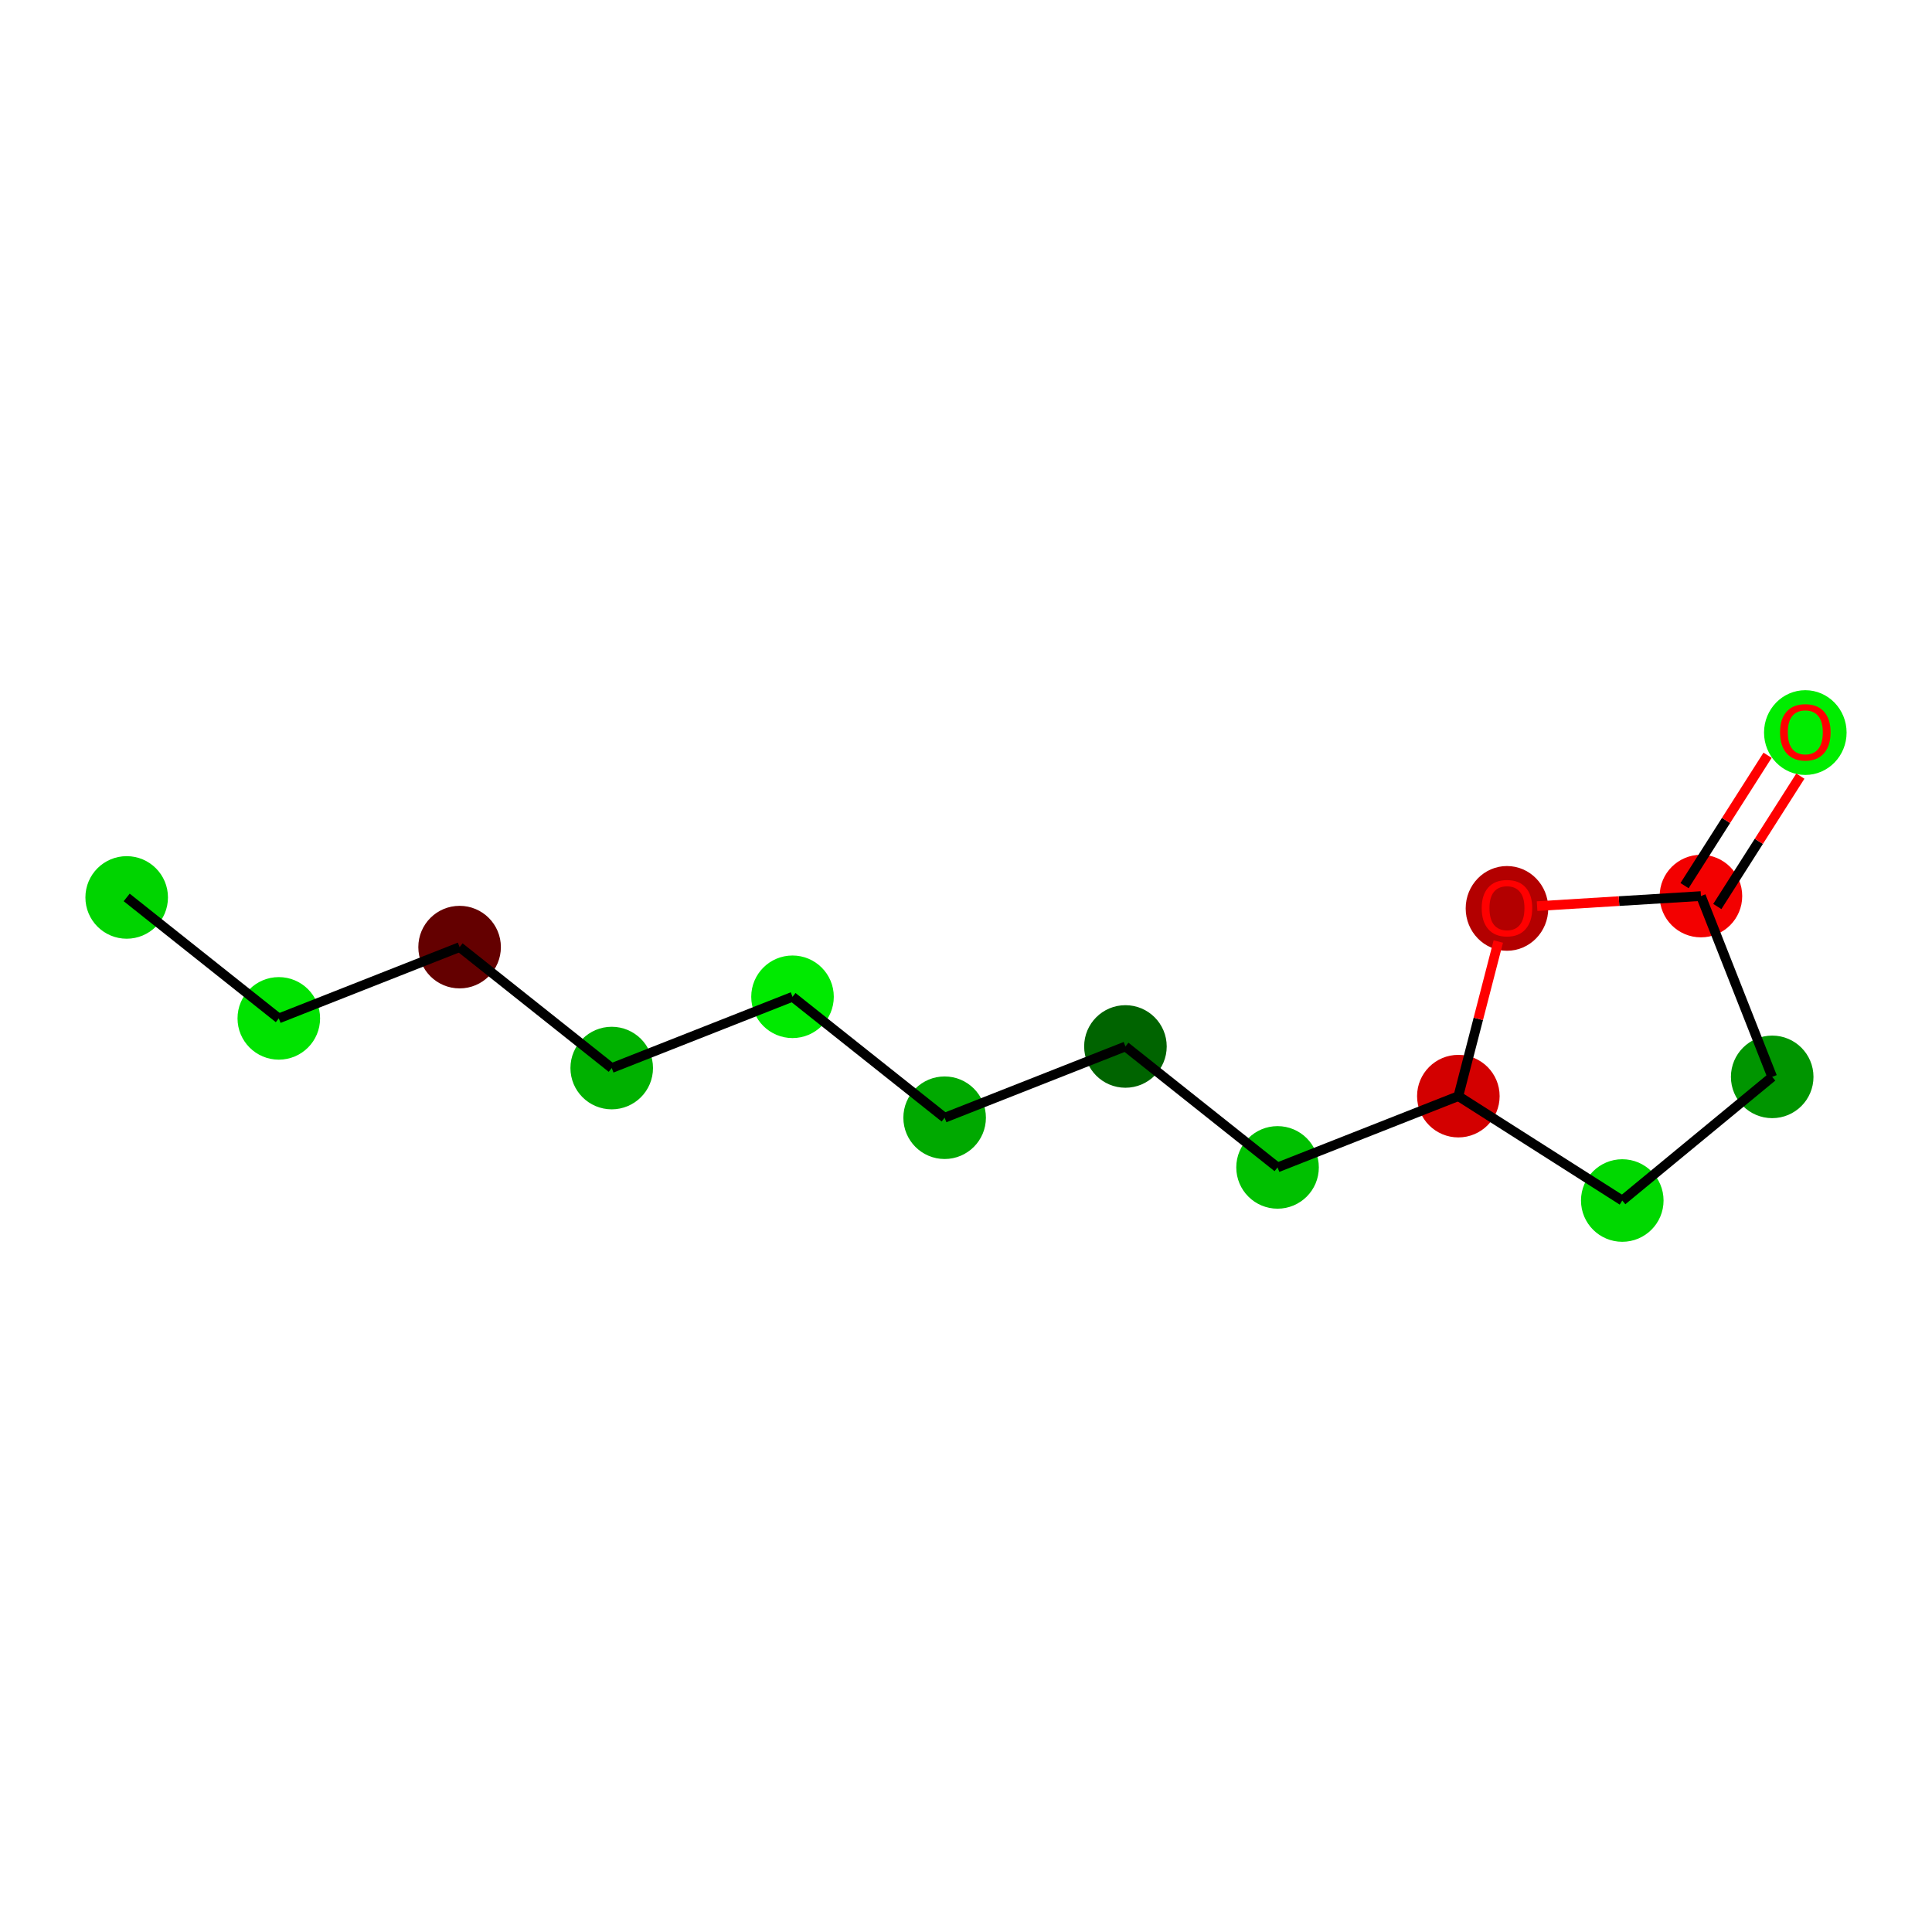 <?xml version='1.0' encoding='iso-8859-1'?>
<svg version='1.1' baseProfile='full'
              xmlns='http://www.w3.org/2000/svg'
                      xmlns:rdkit='http://www.rdkit.org/xml'
                      xmlns:xlink='http://www.w3.org/1999/xlink'
                  xml:space='preserve'
width='400px' height='400px' viewBox='0 0 400 400'>
<!-- END OF HEADER -->
<rect style='opacity:1.0;fill:#FFFFFF;stroke:none' width='400' height='400' x='0' y='0'> </rect>
<ellipse cx='26.229' cy='185.805' rx='8.047' ry='8.047' style='fill:#00D400;fill-rule:evenodd;stroke:#00D400;stroke-width:1px;stroke-linecap:butt;stroke-linejoin:miter;stroke-opacity:1' />
<ellipse cx='57.723' cy='210.845' rx='8.047' ry='8.047' style='fill:#00E300;fill-rule:evenodd;stroke:#00E300;stroke-width:1px;stroke-linecap:butt;stroke-linejoin:miter;stroke-opacity:1' />
<ellipse cx='95.156' cy='196.09' rx='8.047' ry='8.047' style='fill:#640000;fill-rule:evenodd;stroke:#640000;stroke-width:1px;stroke-linecap:butt;stroke-linejoin:miter;stroke-opacity:1' />
<ellipse cx='126.65' cy='221.129' rx='8.047' ry='8.047' style='fill:#00B100;fill-rule:evenodd;stroke:#00B100;stroke-width:1px;stroke-linecap:butt;stroke-linejoin:miter;stroke-opacity:1' />
<ellipse cx='164.082' cy='206.374' rx='8.047' ry='8.047' style='fill:#00EA00;fill-rule:evenodd;stroke:#00EA00;stroke-width:1px;stroke-linecap:butt;stroke-linejoin:miter;stroke-opacity:1' />
<ellipse cx='195.577' cy='231.414' rx='8.047' ry='8.047' style='fill:#00A900;fill-rule:evenodd;stroke:#00A900;stroke-width:1px;stroke-linecap:butt;stroke-linejoin:miter;stroke-opacity:1' />
<ellipse cx='233.009' cy='216.659' rx='8.047' ry='8.047' style='fill:#006400;fill-rule:evenodd;stroke:#006400;stroke-width:1px;stroke-linecap:butt;stroke-linejoin:miter;stroke-opacity:1' />
<ellipse cx='264.503' cy='241.699' rx='8.047' ry='8.047' style='fill:#00C000;fill-rule:evenodd;stroke:#00C000;stroke-width:1px;stroke-linecap:butt;stroke-linejoin:miter;stroke-opacity:1' />
<ellipse cx='301.936' cy='226.944' rx='8.047' ry='8.047' style='fill:#D30000;fill-rule:evenodd;stroke:#D30000;stroke-width:1px;stroke-linecap:butt;stroke-linejoin:miter;stroke-opacity:1' />
<ellipse cx='335.875' cy='248.555' rx='8.047' ry='8.047' style='fill:#00D800;fill-rule:evenodd;stroke:#00D800;stroke-width:1px;stroke-linecap:butt;stroke-linejoin:miter;stroke-opacity:1' />
<ellipse cx='366.915' cy='222.955' rx='8.047' ry='8.047' style='fill:#009500;fill-rule:evenodd;stroke:#009500;stroke-width:1px;stroke-linecap:butt;stroke-linejoin:miter;stroke-opacity:1' />
<ellipse cx='352.16' cy='185.522' rx='8.047' ry='8.047' style='fill:#F30000;fill-rule:evenodd;stroke:#F30000;stroke-width:1px;stroke-linecap:butt;stroke-linejoin:miter;stroke-opacity:1' />
<ellipse cx='373.771' cy='151.672' rx='8.047' ry='8.273' style='fill:#00ED00;fill-rule:evenodd;stroke:#00ED00;stroke-width:1px;stroke-linecap:butt;stroke-linejoin:miter;stroke-opacity:1' />
<ellipse cx='312.001' cy='188.076' rx='8.047' ry='8.273' style='fill:#B30000;fill-rule:evenodd;stroke:#B30000;stroke-width:1px;stroke-linecap:butt;stroke-linejoin:miter;stroke-opacity:1' />
<path class='bond-0' d='M 26.229,185.805 L 57.723,210.845' style='fill:none;fill-rule:evenodd;stroke:#000000;stroke-width:2.0px;stroke-linecap:butt;stroke-linejoin:miter;stroke-opacity:1' />
<path class='bond-1' d='M 57.723,210.845 L 95.156,196.09' style='fill:none;fill-rule:evenodd;stroke:#000000;stroke-width:2.0px;stroke-linecap:butt;stroke-linejoin:miter;stroke-opacity:1' />
<path class='bond-2' d='M 95.156,196.09 L 126.65,221.129' style='fill:none;fill-rule:evenodd;stroke:#000000;stroke-width:2.0px;stroke-linecap:butt;stroke-linejoin:miter;stroke-opacity:1' />
<path class='bond-3' d='M 126.65,221.129 L 164.082,206.374' style='fill:none;fill-rule:evenodd;stroke:#000000;stroke-width:2.0px;stroke-linecap:butt;stroke-linejoin:miter;stroke-opacity:1' />
<path class='bond-4' d='M 164.082,206.374 L 195.577,231.414' style='fill:none;fill-rule:evenodd;stroke:#000000;stroke-width:2.0px;stroke-linecap:butt;stroke-linejoin:miter;stroke-opacity:1' />
<path class='bond-5' d='M 195.577,231.414 L 233.009,216.659' style='fill:none;fill-rule:evenodd;stroke:#000000;stroke-width:2.0px;stroke-linecap:butt;stroke-linejoin:miter;stroke-opacity:1' />
<path class='bond-6' d='M 233.009,216.659 L 264.503,241.699' style='fill:none;fill-rule:evenodd;stroke:#000000;stroke-width:2.0px;stroke-linecap:butt;stroke-linejoin:miter;stroke-opacity:1' />
<path class='bond-7' d='M 264.503,241.699 L 301.936,226.944' style='fill:none;fill-rule:evenodd;stroke:#000000;stroke-width:2.0px;stroke-linecap:butt;stroke-linejoin:miter;stroke-opacity:1' />
<path class='bond-8' d='M 301.936,226.944 L 335.875,248.555' style='fill:none;fill-rule:evenodd;stroke:#000000;stroke-width:2.0px;stroke-linecap:butt;stroke-linejoin:miter;stroke-opacity:1' />
<path class='bond-13' d='M 301.936,226.944 L 306.071,210.938' style='fill:none;fill-rule:evenodd;stroke:#000000;stroke-width:2.0px;stroke-linecap:butt;stroke-linejoin:miter;stroke-opacity:1' />
<path class='bond-13' d='M 306.071,210.938 L 310.206,194.933' style='fill:none;fill-rule:evenodd;stroke:#FF0000;stroke-width:2.0px;stroke-linecap:butt;stroke-linejoin:miter;stroke-opacity:1' />
<path class='bond-9' d='M 335.875,248.555 L 366.915,222.955' style='fill:none;fill-rule:evenodd;stroke:#000000;stroke-width:2.0px;stroke-linecap:butt;stroke-linejoin:miter;stroke-opacity:1' />
<path class='bond-10' d='M 366.915,222.955 L 352.16,185.522' style='fill:none;fill-rule:evenodd;stroke:#000000;stroke-width:2.0px;stroke-linecap:butt;stroke-linejoin:miter;stroke-opacity:1' />
<path class='bond-11' d='M 355.554,187.683 L 364.149,174.186' style='fill:none;fill-rule:evenodd;stroke:#000000;stroke-width:2.0px;stroke-linecap:butt;stroke-linejoin:miter;stroke-opacity:1' />
<path class='bond-11' d='M 364.149,174.186 L 372.743,160.689' style='fill:none;fill-rule:evenodd;stroke:#FF0000;stroke-width:2.0px;stroke-linecap:butt;stroke-linejoin:miter;stroke-opacity:1' />
<path class='bond-11' d='M 348.767,183.361 L 357.361,169.864' style='fill:none;fill-rule:evenodd;stroke:#000000;stroke-width:2.0px;stroke-linecap:butt;stroke-linejoin:miter;stroke-opacity:1' />
<path class='bond-11' d='M 357.361,169.864 L 365.955,156.367' style='fill:none;fill-rule:evenodd;stroke:#FF0000;stroke-width:2.0px;stroke-linecap:butt;stroke-linejoin:miter;stroke-opacity:1' />
<path class='bond-12' d='M 352.16,185.522 L 335.199,186.564' style='fill:none;fill-rule:evenodd;stroke:#000000;stroke-width:2.0px;stroke-linecap:butt;stroke-linejoin:miter;stroke-opacity:1' />
<path class='bond-12' d='M 335.199,186.564 L 318.237,187.605' style='fill:none;fill-rule:evenodd;stroke:#FF0000;stroke-width:2.0px;stroke-linecap:butt;stroke-linejoin:miter;stroke-opacity:1' />
<path  class='atom-12' d='M 368.54 151.615
Q 368.54 148.879, 369.892 147.35
Q 371.244 145.821, 373.771 145.821
Q 376.298 145.821, 377.65 147.35
Q 379.002 148.879, 379.002 151.615
Q 379.002 154.384, 377.634 155.961
Q 376.266 157.522, 373.771 157.522
Q 371.26 157.522, 369.892 155.961
Q 368.54 154.4, 368.54 151.615
M 373.771 156.234
Q 375.509 156.234, 376.443 155.076
Q 377.392 153.901, 377.392 151.615
Q 377.392 149.378, 376.443 148.252
Q 375.509 147.109, 373.771 147.109
Q 372.033 147.109, 371.083 148.236
Q 370.15 149.362, 370.15 151.615
Q 370.15 153.917, 371.083 155.076
Q 372.033 156.234, 373.771 156.234
' fill='#FF0000'/>
<path  class='atom-13' d='M 306.77 188.02
Q 306.77 185.284, 308.122 183.755
Q 309.474 182.226, 312.001 182.226
Q 314.527 182.226, 315.879 183.755
Q 317.231 185.284, 317.231 188.02
Q 317.231 190.788, 315.863 192.366
Q 314.495 193.927, 312.001 193.927
Q 309.49 193.927, 308.122 192.366
Q 306.77 190.804, 306.77 188.02
M 312.001 192.639
Q 313.739 192.639, 314.672 191.48
Q 315.622 190.306, 315.622 188.02
Q 315.622 185.783, 314.672 184.656
Q 313.739 183.514, 312.001 183.514
Q 310.263 183.514, 309.313 184.64
Q 308.38 185.767, 308.38 188.02
Q 308.38 190.322, 309.313 191.48
Q 310.263 192.639, 312.001 192.639
' fill='#FF0000'/>
</svg>

